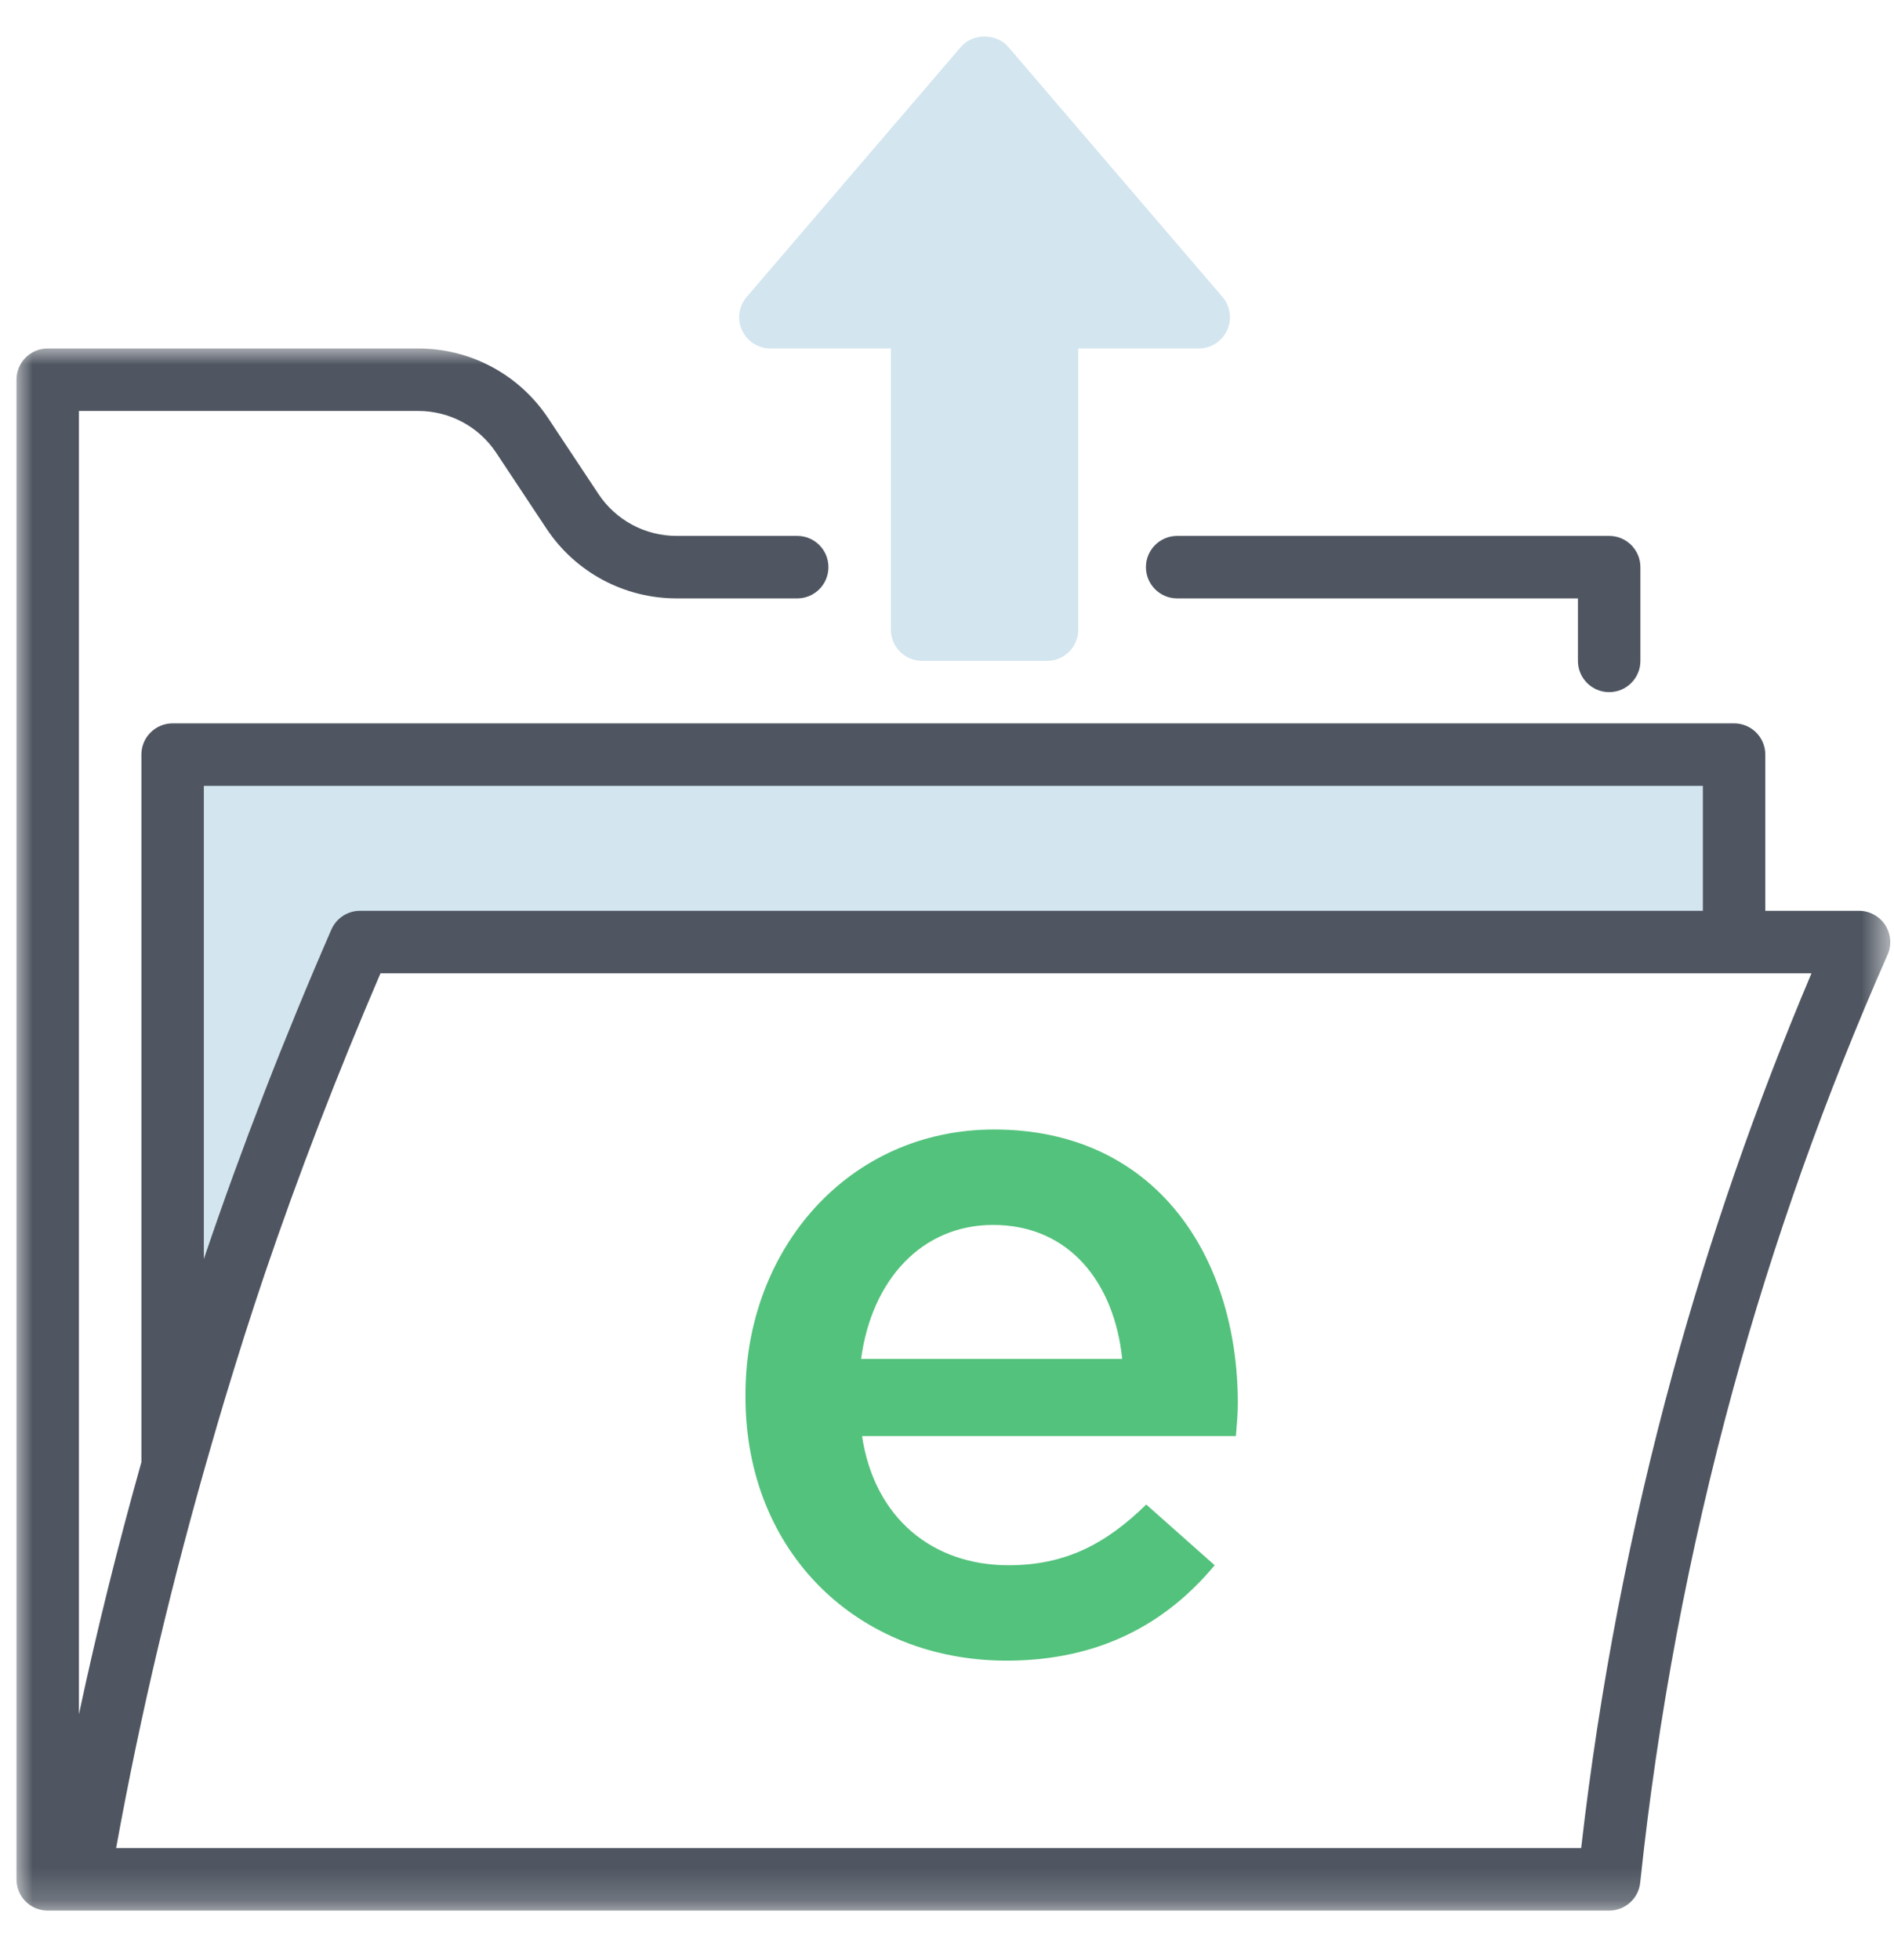 <?xml version="1.0" encoding="UTF-8"?>
<svg width="58px" height="60px" viewBox="0 0 58 60" version="1.1" xmlns="http://www.w3.org/2000/svg" xmlns:xlink="http://www.w3.org/1999/xlink">
    <!-- Generator: Sketch 49.3 (51167) - http://www.bohemiancoding.com/sketch -->
    <title>Icon/ e-file</title>
    <desc>Created with Sketch.</desc>
    <defs>
        <polygon id="path-1" points="57.381 -9.56343887e-05 57.381 47.817 0 47.817 0 -9.56343887e-05"></polygon>
    </defs>
    <g id="Icon/-e-file" stroke="none" stroke-width="1" fill="none" fill-rule="evenodd">
        <g id="e-file" transform="translate(0.504, 1.119)">
            <path d="M48.774,20.067 C48.245,20.067 47.817,19.639 47.817,19.111 L47.817,17.198 L35.544,17.198 C35.016,17.198 34.588,16.77 34.588,16.241 C34.588,15.713 35.016,15.285 35.544,15.285 L48.774,15.285 C49.302,15.285 49.73,15.713 49.73,16.241 L49.73,19.111 C49.73,19.639 49.302,20.067 48.774,20.067" id="Fill-1" fill="#4F5661"></path>
            <path d="M52.599,21.98 L52.599,27.718 L10.52,27.718 C9.19,30.768 7.89,34.058 6.694,37.578 C5.977,39.681 5.336,41.757 4.782,43.765 L4.782,21.98 L52.599,21.98 Z" id="Fill-3" fill="#D3E5EF"></path>
            <g id="Group-7" transform="translate(0, 9.547)">
                <mask id="mask-2" fill="white">
                    <use xlink:href="#path-1"></use>
                </mask>
                <g id="Clip-6"></g>
                <path d="M50.72,31.364 C49.418,36.128 48.475,41.016 47.916,45.904 L11.113,45.904 L3.052,45.904 C3.802,41.765 4.786,37.643 5.965,33.578 C6.099,33.112 6.235,32.645 6.377,32.174 C6.766,30.889 7.169,29.607 7.6,28.337 C8.63,25.304 9.823,22.209 11.148,19.127 L52.599,19.127 L54.969,19.127 C53.278,23.12 51.85,27.231 50.72,31.364 M5.738,27.873 L5.738,13.389 L51.643,13.389 L51.643,17.214 L10.52,17.214 C10.139,17.214 9.795,17.44 9.643,17.789 C8.197,21.107 6.901,24.451 5.789,27.722 C5.785,27.734 5.782,27.745 5.778,27.756 C5.764,27.795 5.752,27.833 5.738,27.873 M57.226,17.648 C57.049,17.378 56.748,17.214 56.424,17.214 L53.555,17.214 L53.555,12.432 C53.555,11.904 53.128,11.476 52.599,11.476 L4.782,11.476 C4.253,11.476 3.826,11.904 3.826,12.432 L3.826,34.089 C3.108,36.644 2.465,39.22 1.913,41.808 L1.913,1.913 L12.299,1.913 C13.262,1.913 14.155,2.39 14.687,3.187 L16.236,5.523 C17.124,6.855 18.614,7.651 20.216,7.651 L23.909,7.651 C24.438,7.651 24.865,7.223 24.865,6.694 C24.865,6.165 24.438,5.738 23.909,5.738 L20.216,5.738 C19.254,5.738 18.361,5.261 17.828,4.463 L16.279,2.129 C15.392,0.796 13.903,-9.56343887e-05 12.299,-9.56343887e-05 L0.957,-9.56343887e-05 C0.428,-9.56343887e-05 0,0.427 0,0.956 L0,46.861 C0,47.39 0.428,47.817 0.957,47.817 L1.913,47.817 L11.113,47.817 L48.774,47.817 C49.263,47.817 49.674,47.447 49.724,46.961 C50.259,41.89 51.214,36.811 52.566,31.868 C53.797,27.361 55.391,22.882 57.3,18.556 C57.431,18.261 57.402,17.919 57.226,17.648" id="Fill-5" fill="#4F5661" mask="url(#mask-2)"></path>
            </g>
            <path d="M33.861,40.478 C33.625,38.177 32.267,36.376 29.906,36.376 C27.723,36.376 26.19,38.058 25.865,40.478 L33.861,40.478 Z M22.324,41.629 L22.324,41.57 C22.324,37.114 25.481,33.455 29.936,33.455 C34.893,33.455 37.402,37.35 37.402,41.835 C37.402,42.16 37.372,42.485 37.343,42.839 L25.894,42.839 C26.278,45.376 28.078,46.793 30.379,46.793 C32.12,46.793 33.359,46.143 34.598,44.934 L36.693,46.793 C35.219,48.563 33.182,49.713 30.32,49.713 C25.805,49.713 22.324,46.438 22.324,41.629 Z" id="Fill-8" fill="#53C27C"></path>
            <path d="M36.93,7.969 L30.373,0.318 C30.01,-0.106 29.283,-0.106 28.921,0.318 L22.363,7.969 C22.119,8.252 22.064,8.652 22.22,8.99 C22.376,9.33 22.715,9.547 23.088,9.547 L26.778,9.547 L26.778,18.154 C26.778,18.683 27.205,19.11 27.734,19.11 L31.56,19.11 C32.088,19.11 32.516,18.683 32.516,18.154 L32.516,9.547 L36.205,9.547 C36.578,9.547 36.917,9.33 37.073,8.99 C37.229,8.652 37.174,8.252 36.93,7.969" id="Fill-10" fill="#D3E5EF"></path>
        </g>
    </g>
</svg>